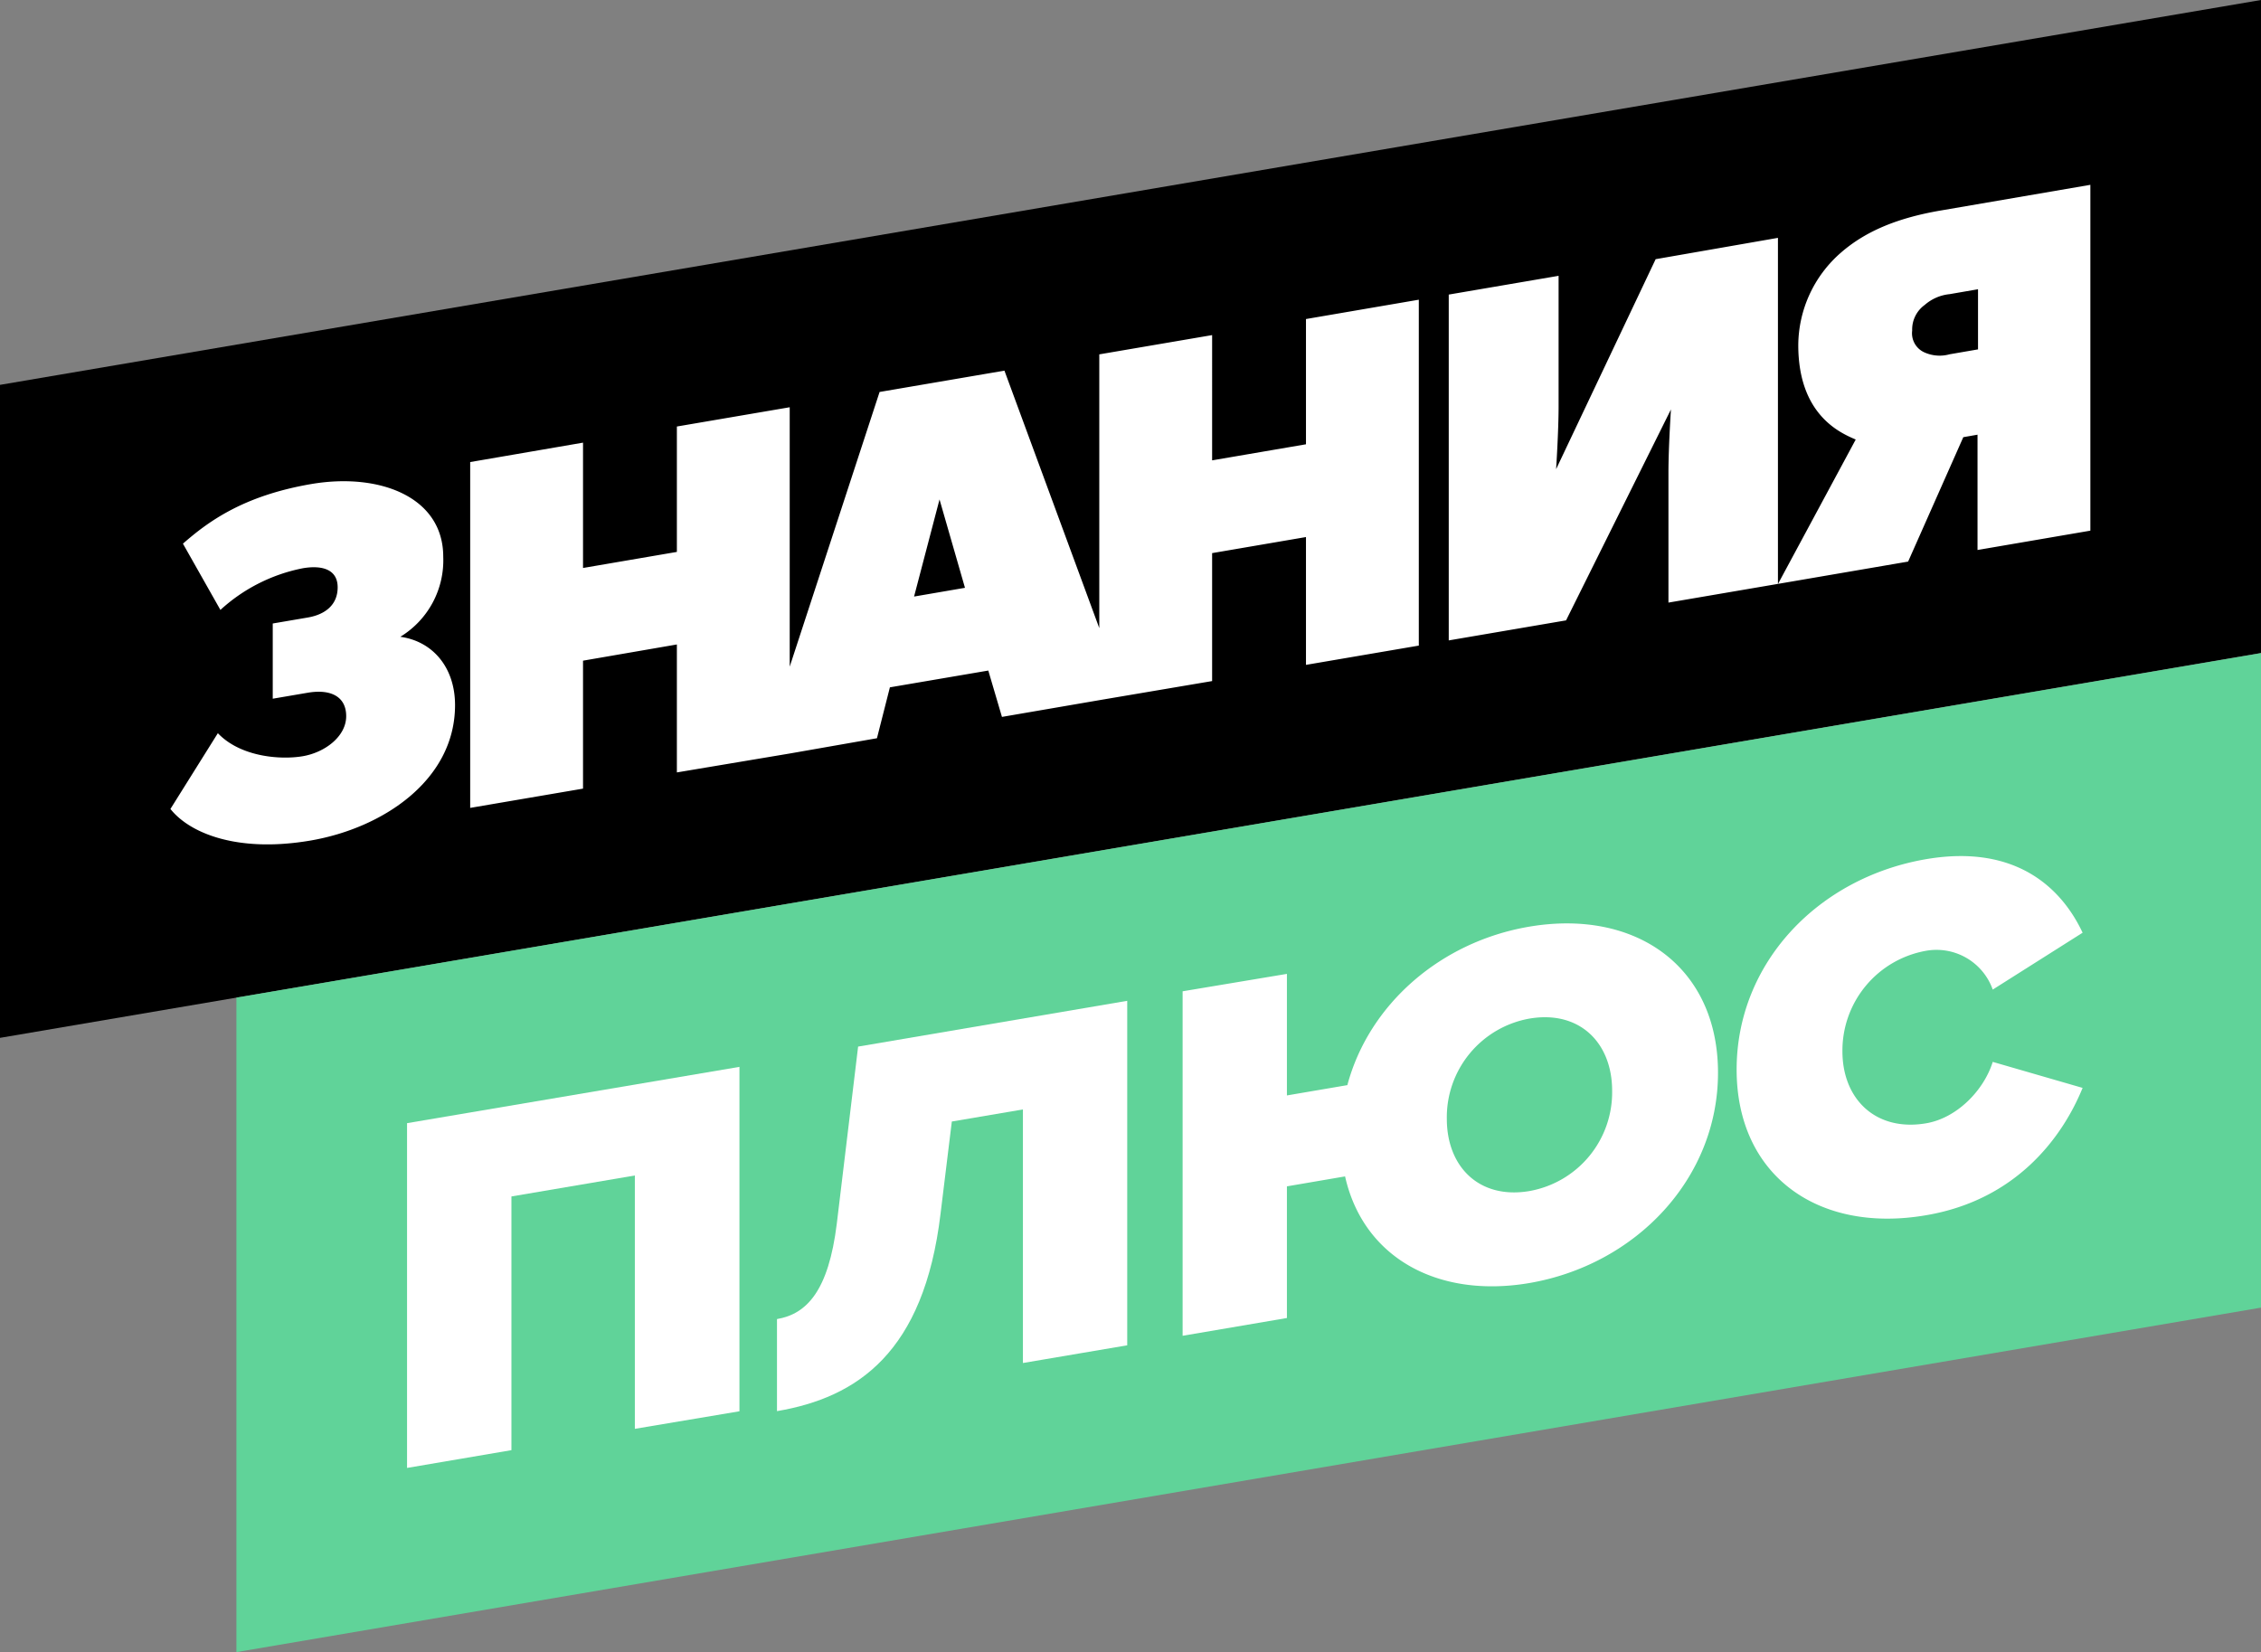 <svg id="Layer_1" data-name="Layer 1" xmlns="http://www.w3.org/2000/svg" viewBox="0 0 318 232.41"><rect x="0" y="0" width="318" height="232.41" fill="#808080" stroke="none"/><defs><style>.cls-1{fill:#fff;}.cls-2{fill:#60D399;}</style></defs><path d="M318,91.86,0,146V54.14L318,0Z"/><path class="cls-1" d="M278.13,77.37V61.15l-2,.35L268.37,79l-18.26,3.13h0l-15.45,2.64V66.47c0-3.52.35-8.87.35-8.87L220.26,87.27l-16.5,2.82V41.44l15.45-2.64V57.13c0,3.52-.35,8.87-.35,8.87l14-29.54,17.2-3V82.16L261,61.83c-2.12-.91-8.08-3.42-8.08-13.29a17.37,17.37,0,0,1,6-13c3.52-3.07,8.08-4.91,14.05-5.93L294,26V74.65Zm.07-36.68-4,.69a6.25,6.25,0,0,0-3.5,1.52,4.26,4.26,0,0,0-1.76,3.61,2.94,2.94,0,0,0,1.76,3.08,5.22,5.22,0,0,0,3.5.25l4-.69ZM183.68,75.55l-13.2,2.26v18L155.17,98.4l-14.25,2.45L139,94.33l-13.84,2.36-1.82,7.16L111.07,106h0L95.2,108.66v-18L82,92.94v18l-15.87,2.71V65L82,62.27V79.9l13.2-2.26V60l15.87-2.71V93.78l12.64-38.64,17.56-3,13.34,36.22V49.85l15.87-2.71V64.76l13.2-2.26V44.88l15.87-2.72V90.82l-15.87,2.71Zm-51.54-5.29-3.58,13.66,7.16-1.23ZM64,99.19c0,10.58-10.19,17.33-20.37,19.06s-16.92-1-19.66-4.45l6.67-10.66c3.16,3.33,8.78,3.78,11.94,3.24s6.11-2.81,6.11-5.63-2.25-3.84-5.41-3.3l-4.92.84V87.71l4.92-.84c2.46-.42,4.21-1.78,4.21-4.25s-2.1-3.16-4.91-2.68A24,24,0,0,0,31,85.8l-5.27-9.32c3.51-3.07,8.43-6.73,18-8.38s18.61,1.76,18.61,10.22A12.59,12.59,0,0,1,56.3,89.58C60.87,90.21,64,93.9,64,99.19Z"/><polygon fill="#60D399" points="318 183.95 33.25 232.41 33.25 140.34 318 91.88 318 183.95"/><path fill="#FFFFFF" d="M89.29,165.36l-17.36,2.95V204l-14.68,2.5V158L104,150.08v48.45L89.29,201Z"/><path fill="#FFFFFF" d="M117.69,172.15l3-24.92,37.85-6.44v48.46l-14.67,2.49V156.07l-10,1.7-1.59,13c-2.33,19.5-11.7,25.82-23,27.74V185.56C113.48,184.85,116.53,181.57,117.69,172.15Z"/><path fill="#FFFFFF" d="M241.63,150.91c0,14.89-11.55,27-26.52,29.58-13,2.21-23.39-3.65-25.93-15L181,166.89v18.52l-14.67,2.5V139.45L181,137V154.1l8.5-1.45c3.05-11.41,13.15-20.18,25.57-22.29C230.08,127.81,241.63,136,241.63,150.91Zm-14.89,2.53c0-6.75-4.58-11.35-11.63-10.15a14.1,14.1,0,0,0-11.62,14.11c0,6.76,4.58,11.35,11.62,10.15A14.1,14.1,0,0,0,226.74,153.44Z"/><path fill="#FFFFFF" d="M244.25,150.46c0-15,11.47-27,26.66-29.6,12.71-2.16,19.1,4.16,22,10.35l-12.64,8a8.39,8.39,0,0,0-9.37-5.46,14.25,14.25,0,0,0-11.77,14.14c0,6.76,4.72,11.33,11.77,10.13,4.36-.74,8.13-4.66,9.37-8.64l12.64,3.66c-2.83,6.94-9.3,15.75-22,17.91C255.72,173.57,244.25,165.36,244.25,150.46Z"/></svg>

